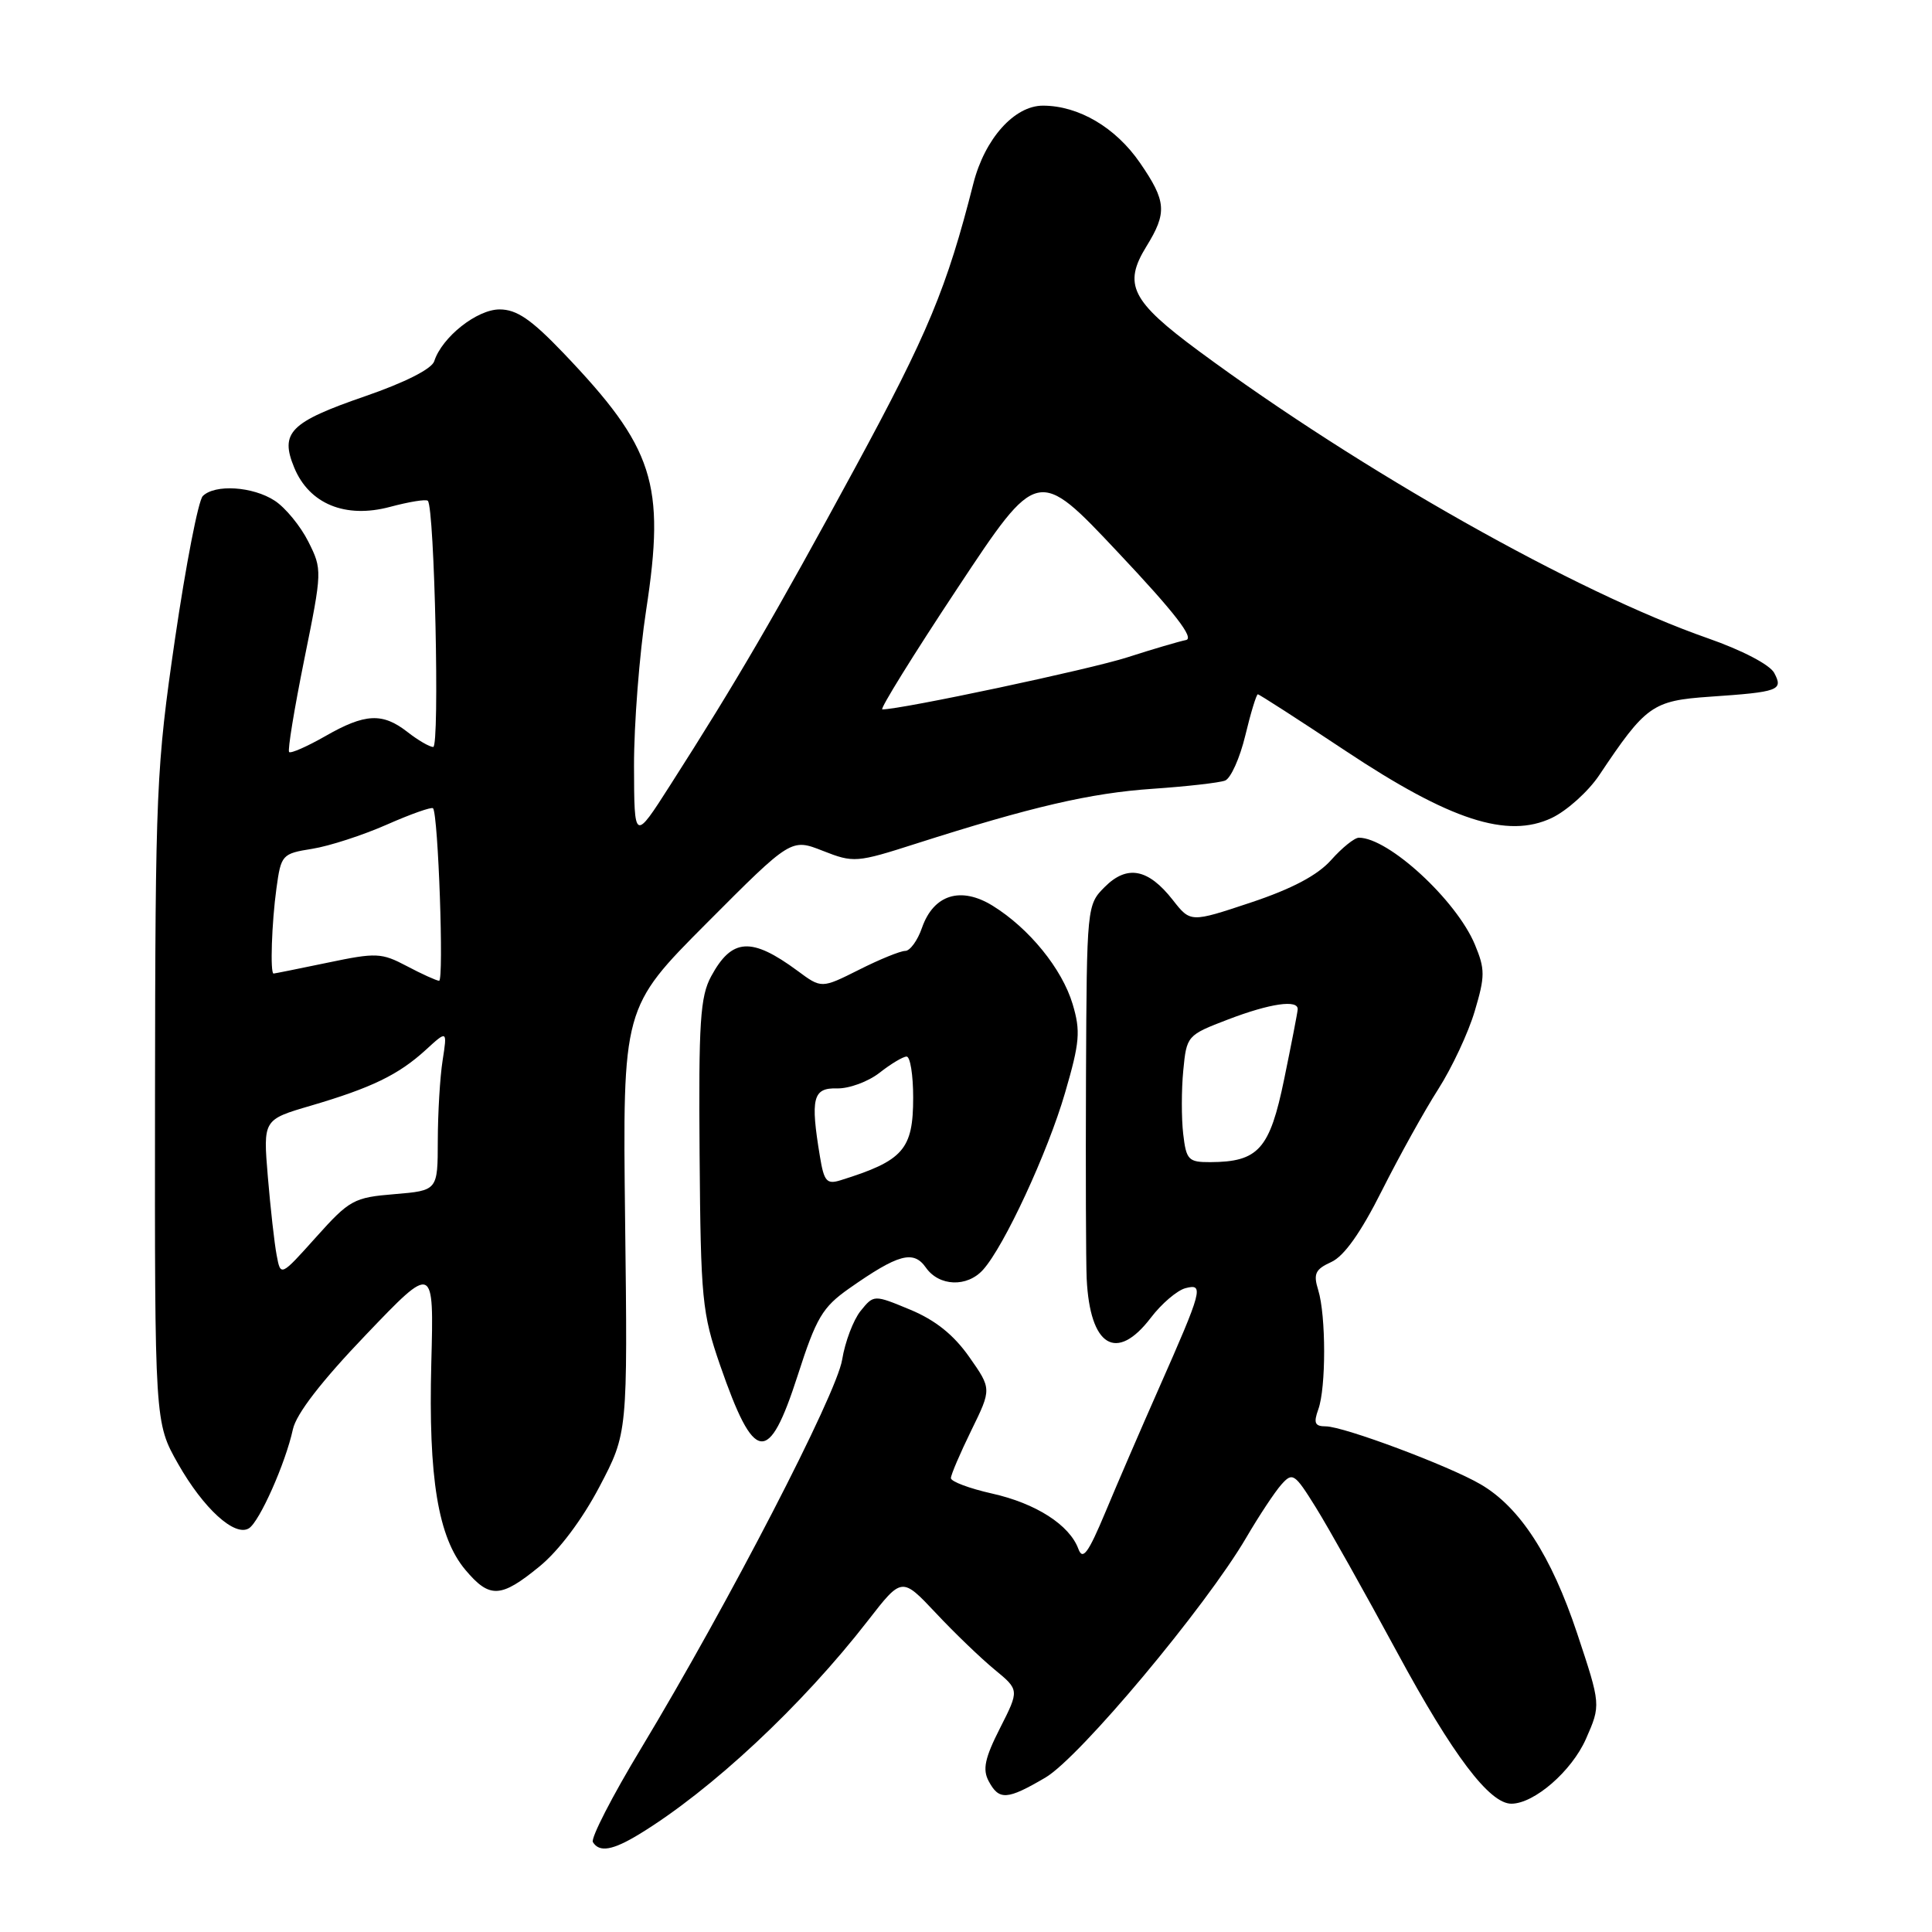 <?xml version="1.0" encoding="UTF-8" standalone="no"?>
<!DOCTYPE svg PUBLIC "-//W3C//DTD SVG 1.1//EN" "http://www.w3.org/Graphics/SVG/1.1/DTD/svg11.dtd" >
<svg xmlns="http://www.w3.org/2000/svg" xmlns:xlink="http://www.w3.org/1999/xlink" version="1.1" viewBox="0 0 256 256">
 <g >
 <path fill="currentColor"
d=" M 84.72 243.03 C 94.26 237.21 106.27 226.00 115.02 214.72 C 119.50 208.95 119.50 208.95 124.00 213.73 C 126.47 216.37 129.98 219.74 131.78 221.22 C 135.07 223.93 135.07 223.93 132.51 228.98 C 130.49 232.96 130.17 234.46 131.01 236.02 C 132.38 238.58 133.44 238.52 138.52 235.54 C 143.05 232.89 159.76 212.92 165.13 203.75 C 166.82 200.86 168.91 197.70 169.78 196.72 C 171.27 195.04 171.54 195.22 174.34 199.72 C 175.98 202.35 180.85 211.03 185.16 219.00 C 192.50 232.57 197.36 239.01 200.27 239.00 C 203.30 238.99 208.25 234.69 210.14 230.43 C 212.13 225.91 212.13 225.91 208.97 216.40 C 205.55 206.14 201.39 199.71 196.19 196.68 C 191.99 194.22 178.05 189.01 175.68 189.00 C 174.22 189.00 174.03 188.56 174.68 186.75 C 175.72 183.90 175.71 174.31 174.67 170.94 C 174.00 168.78 174.28 168.19 176.41 167.22 C 178.10 166.45 180.32 163.32 183.10 157.78 C 185.39 153.23 188.75 147.17 190.57 144.33 C 192.39 141.48 194.57 136.83 195.41 133.98 C 196.79 129.35 196.79 128.43 195.43 125.16 C 192.98 119.28 183.99 111.00 180.06 111.00 C 179.48 111.00 177.83 112.33 176.38 113.96 C 174.58 115.98 171.20 117.77 165.74 119.59 C 157.75 122.25 157.75 122.25 155.40 119.25 C 152.15 115.10 149.35 114.56 146.39 117.52 C 144.02 119.89 144.00 120.06 143.90 142.70 C 143.85 155.24 143.89 167.26 143.99 169.42 C 144.42 178.43 147.93 180.58 152.49 174.61 C 153.91 172.74 155.98 170.98 157.08 170.69 C 159.56 170.04 159.34 170.88 153.54 184.00 C 151.23 189.22 148.05 196.58 146.48 200.35 C 144.19 205.82 143.47 206.80 142.89 205.24 C 141.72 202.06 137.26 199.20 131.44 197.90 C 128.45 197.23 126.00 196.31 126.00 195.86 C 126.00 195.41 127.22 192.57 128.70 189.54 C 131.40 184.03 131.40 184.03 128.42 179.79 C 126.36 176.86 123.93 174.92 120.61 173.54 C 115.79 171.54 115.79 171.54 114.03 173.71 C 113.07 174.91 111.97 177.81 111.59 180.16 C 110.85 184.76 96.53 212.44 84.97 231.63 C 81.13 237.98 78.25 243.59 78.56 244.09 C 79.42 245.49 81.19 245.18 84.72 243.03 Z  M 71.49 207.56 C 74.05 205.47 77.15 201.34 79.43 197.00 C 83.17 189.89 83.17 189.89 82.83 161.69 C 82.50 133.50 82.50 133.50 93.66 122.30 C 104.83 111.09 104.83 111.09 109.03 112.74 C 113.10 114.34 113.48 114.32 121.37 111.79 C 136.70 106.89 144.51 105.08 152.72 104.52 C 157.25 104.21 161.57 103.72 162.33 103.43 C 163.08 103.14 164.29 100.45 165.01 97.45 C 165.73 94.45 166.48 92.00 166.67 92.00 C 166.86 92.00 172.07 95.36 178.26 99.47 C 192.15 108.70 199.74 111.17 205.62 108.38 C 207.63 107.42 210.45 104.88 211.89 102.74 C 218.09 93.46 218.95 92.85 226.53 92.32 C 235.75 91.69 236.32 91.47 235.09 89.16 C 234.50 88.07 230.82 86.15 226.29 84.57 C 208.85 78.48 180.35 62.40 158.84 46.51 C 149.89 39.89 148.79 37.70 151.90 32.66 C 154.67 28.17 154.56 26.67 151.05 21.57 C 147.83 16.89 142.92 14.00 138.19 14.00 C 134.41 14.00 130.49 18.38 128.98 24.30 C 125.46 38.17 122.96 44.18 113.33 61.94 C 102.70 81.54 97.62 90.26 88.83 104.00 C 84.04 111.50 84.04 111.50 84.01 101.50 C 84.00 96.00 84.72 86.70 85.62 80.83 C 88.19 64.06 86.67 59.35 74.63 46.75 C 70.38 42.31 68.46 41.00 66.20 41.00 C 63.19 41.00 58.56 44.68 57.54 47.86 C 57.22 48.88 53.67 50.68 48.36 52.51 C 38.42 55.94 37.06 57.32 38.99 61.97 C 40.98 66.78 45.77 68.74 51.66 67.17 C 54.20 66.49 56.46 66.12 56.69 66.36 C 57.58 67.25 58.28 99.00 57.40 98.98 C 56.91 98.97 55.38 98.08 54.00 97.00 C 50.69 94.41 48.38 94.52 43.11 97.54 C 40.69 98.92 38.53 99.87 38.31 99.65 C 38.09 99.43 39.00 93.90 40.32 87.37 C 42.70 75.63 42.71 75.46 40.85 71.76 C 39.82 69.71 37.82 67.27 36.41 66.35 C 33.51 64.45 28.47 64.13 26.87 65.73 C 26.28 66.32 24.63 74.83 23.19 84.65 C 20.71 101.67 20.58 104.51 20.54 145.50 C 20.50 188.50 20.50 188.50 23.60 193.97 C 26.97 199.90 31.11 203.67 32.98 202.51 C 34.38 201.65 37.84 193.87 38.81 189.39 C 39.26 187.33 42.61 183.00 48.50 176.85 C 57.50 167.44 57.50 167.44 57.15 180.60 C 56.75 195.86 58.05 203.71 61.66 208.01 C 64.88 211.84 66.35 211.77 71.49 207.56 Z  M 105.69 182.28 C 108.16 174.59 108.98 173.22 112.50 170.74 C 119.04 166.15 121.04 165.61 122.69 167.97 C 124.44 170.46 128.15 170.60 130.26 168.25 C 133.06 165.14 138.83 152.70 141.12 144.82 C 143.08 138.11 143.20 136.63 142.13 133.05 C 140.73 128.37 136.37 123.01 131.54 120.02 C 127.31 117.41 123.71 118.53 122.17 122.93 C 121.59 124.62 120.58 126.00 119.95 126.00 C 119.31 126.00 116.55 127.12 113.82 128.50 C 108.85 130.99 108.85 130.99 105.68 128.64 C 99.56 124.13 96.98 124.29 94.23 129.37 C 92.78 132.05 92.56 135.43 92.70 153.00 C 92.85 172.16 93.03 173.98 95.41 180.88 C 99.95 193.98 101.83 194.24 105.69 182.28 Z  M 156.78 150.25 C 156.54 148.19 156.54 144.40 156.79 141.84 C 157.23 137.24 157.30 137.16 162.71 135.09 C 168.30 132.95 172.04 132.41 171.95 133.75 C 171.93 134.16 171.12 138.32 170.16 142.99 C 168.25 152.28 166.76 153.96 160.36 153.99 C 157.47 154.00 157.18 153.70 156.78 150.25 Z  M 36.66 166.33 C 36.36 164.77 35.84 160.09 35.49 155.93 C 34.86 148.36 34.86 148.36 41.18 146.51 C 49.24 144.14 52.79 142.42 56.39 139.14 C 59.27 136.50 59.27 136.50 58.65 140.50 C 58.30 142.70 58.02 147.48 58.01 151.13 C 58.00 157.75 58.00 157.75 52.28 158.23 C 46.88 158.67 46.31 158.99 41.88 163.93 C 37.19 169.16 37.19 169.16 36.66 166.33 Z  M 53.90 128.01 C 50.54 126.24 49.86 126.21 43.41 127.56 C 39.61 128.35 36.39 129.00 36.25 129.00 C 35.78 129.00 36.00 122.27 36.63 117.71 C 37.24 113.26 37.37 113.11 41.38 112.47 C 43.64 112.11 48.10 110.66 51.27 109.26 C 54.44 107.86 57.20 106.89 57.38 107.10 C 58.07 107.90 58.84 130.00 58.18 129.96 C 57.81 129.93 55.88 129.06 53.90 128.01 Z  M 126.87 77.94 C 137.50 61.88 137.50 61.88 148.14 73.19 C 155.67 81.18 158.31 84.59 157.14 84.81 C 156.24 84.99 152.76 86.01 149.41 87.09 C 144.47 88.69 119.47 94.00 116.91 94.00 C 116.54 94.00 121.02 86.77 126.87 77.94 Z  M 108.65 153.27 C 107.36 145.51 107.71 144.13 110.90 144.22 C 112.50 144.26 115.03 143.33 116.54 142.15 C 118.04 140.97 119.66 140.00 120.13 140.00 C 120.61 140.00 121.00 142.44 121.00 145.43 C 121.00 152.32 119.70 153.80 111.38 156.39 C 109.55 156.96 109.19 156.55 108.65 153.27 Z "/>
</g>
</svg>